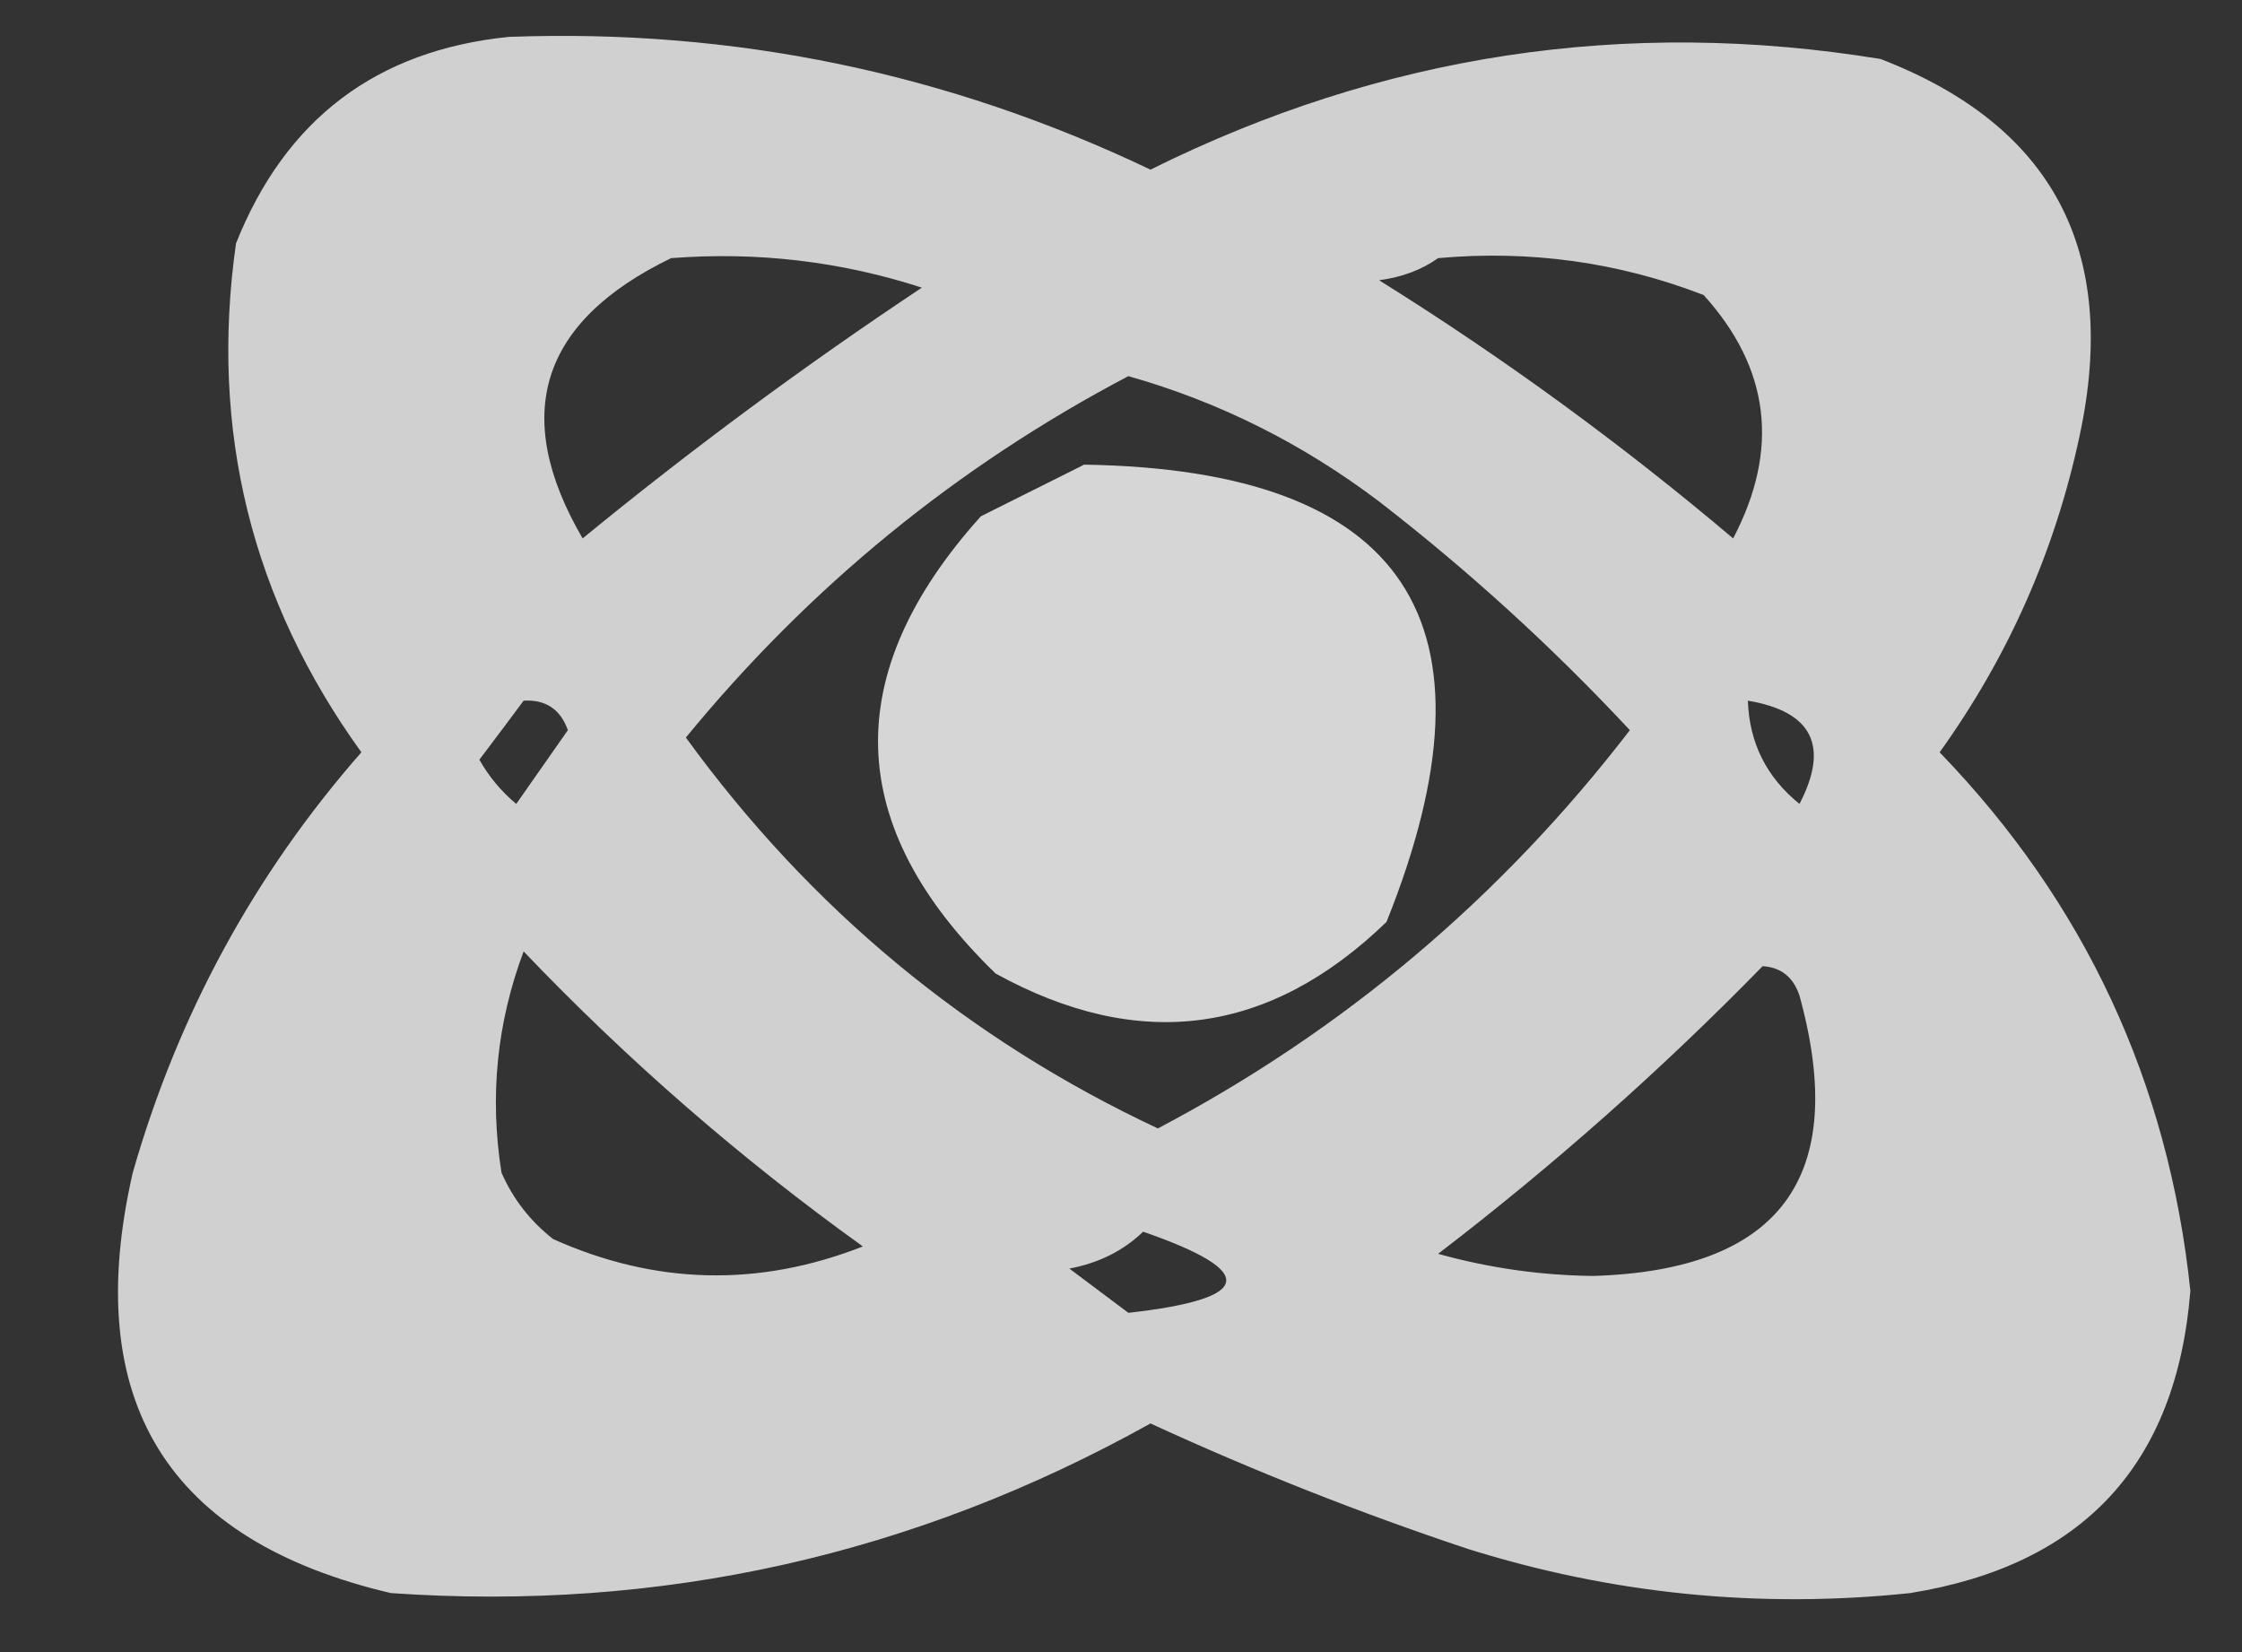 <?xml version="1.0" encoding="UTF-8"?>
<!DOCTYPE svg PUBLIC "-//W3C//DTD SVG 1.1//EN" "http://www.w3.org/Graphics/SVG/1.1/DTD/svg11.dtd">
<svg xmlns="http://www.w3.org/2000/svg" version="1.1" width="152px" height="112px" style="shape-rendering:geometricPrecision; text-rendering:geometricPrecision; image-rendering:optimizeQuality; fill-rule:evenodd; clip-rule:evenodd" xmlns:xlink="http://www.w3.org/1999/xlink">
<rect width="100%" height="100%" fill="#333333" stroke="none"/>
<g><path style="opacity:0.767" fill="#fefffe" d="M 34.5,2.5 C 49.738,1.934 64.238,4.934 78,11.5C 93.726,3.682 110.226,1.182 127.5,4C 139.174,8.507 143.674,17.007 141,29.5C 139.333,37.334 136.166,44.501 131.5,51C 141.343,61.187 147.009,73.354 148.5,87.5C 147.562,99.273 141.228,106.107 129.5,108C 119.296,109.07 109.296,108.07 99.5,105C 92.175,102.558 85.008,99.725 78,96.5C 61.956,105.442 44.79,109.275 26.5,108C 11.299,104.432 5.465,94.932 9,79.5C 12.064,68.792 17.23,59.292 24.5,51C 17.037,40.65 14.204,29.149 16,16.5C 19.358,8.076 25.525,3.409 34.5,2.5 Z M 45.5,17.5 C 51.334,17.05 57.001,17.717 62.5,19.5C 54.552,24.781 46.885,30.448 39.5,36.5C 34.621,28.132 36.621,21.799 45.5,17.5 Z M 97.5,17.5 C 103.732,16.939 109.732,17.772 115.5,20C 119.997,24.97 120.664,30.47 117.5,36.5C 109.92,30.087 101.92,24.253 93.5,19C 95.058,18.79 96.391,18.29 97.5,17.5 Z M 76.5,25.5 C 82.644,27.238 88.31,30.072 93.5,34C 99.587,38.709 105.253,43.876 110.5,49.5C 101.765,60.856 91.098,69.856 78.5,76.5C 65.613,70.455 54.946,61.622 46.5,50C 54.887,39.773 64.887,31.606 76.5,25.5 Z M 35.5,47.5 C 36.995,47.415 37.995,48.081 38.5,49.5C 37.333,51.167 36.167,52.833 35,54.5C 33.978,53.646 33.145,52.646 32.5,51.5C 33.524,50.148 34.524,48.815 35.5,47.5 Z M 118.5,47.5 C 122.869,48.239 124.036,50.572 122,54.5C 119.762,52.691 118.595,50.358 118.5,47.5 Z M 35.5,64.5 C 42.556,71.89 50.222,78.557 58.5,84.5C 51.433,87.272 44.433,87.106 37.5,84C 35.951,82.786 34.785,81.286 34,79.5C 33.182,74.349 33.682,69.349 35.5,64.5 Z M 119.5,65.5 C 120.75,65.577 121.583,66.244 122,67.5C 125.384,79.781 120.717,86.115 108,86.5C 104.43,86.457 100.93,85.957 97.5,85C 105.325,79.006 112.658,72.506 119.5,65.5 Z M 77.5,83.5 C 85.333,86.214 85,88.047 76.5,89C 75.167,88 73.833,87 72.5,86C 74.491,85.626 76.158,84.793 77.5,83.5 Z"/></g>
<g><path style="opacity:0.8" fill="#fefffe" d="M 73.5,31.5 C 95.327,31.837 102.161,42.17 94,62.5C 86.055,70.181 77.222,71.347 67.5,66C 57.215,56.03 56.881,45.697 66.5,35C 68.925,33.787 71.258,32.621 73.5,31.5 Z"/></g>
</svg>
